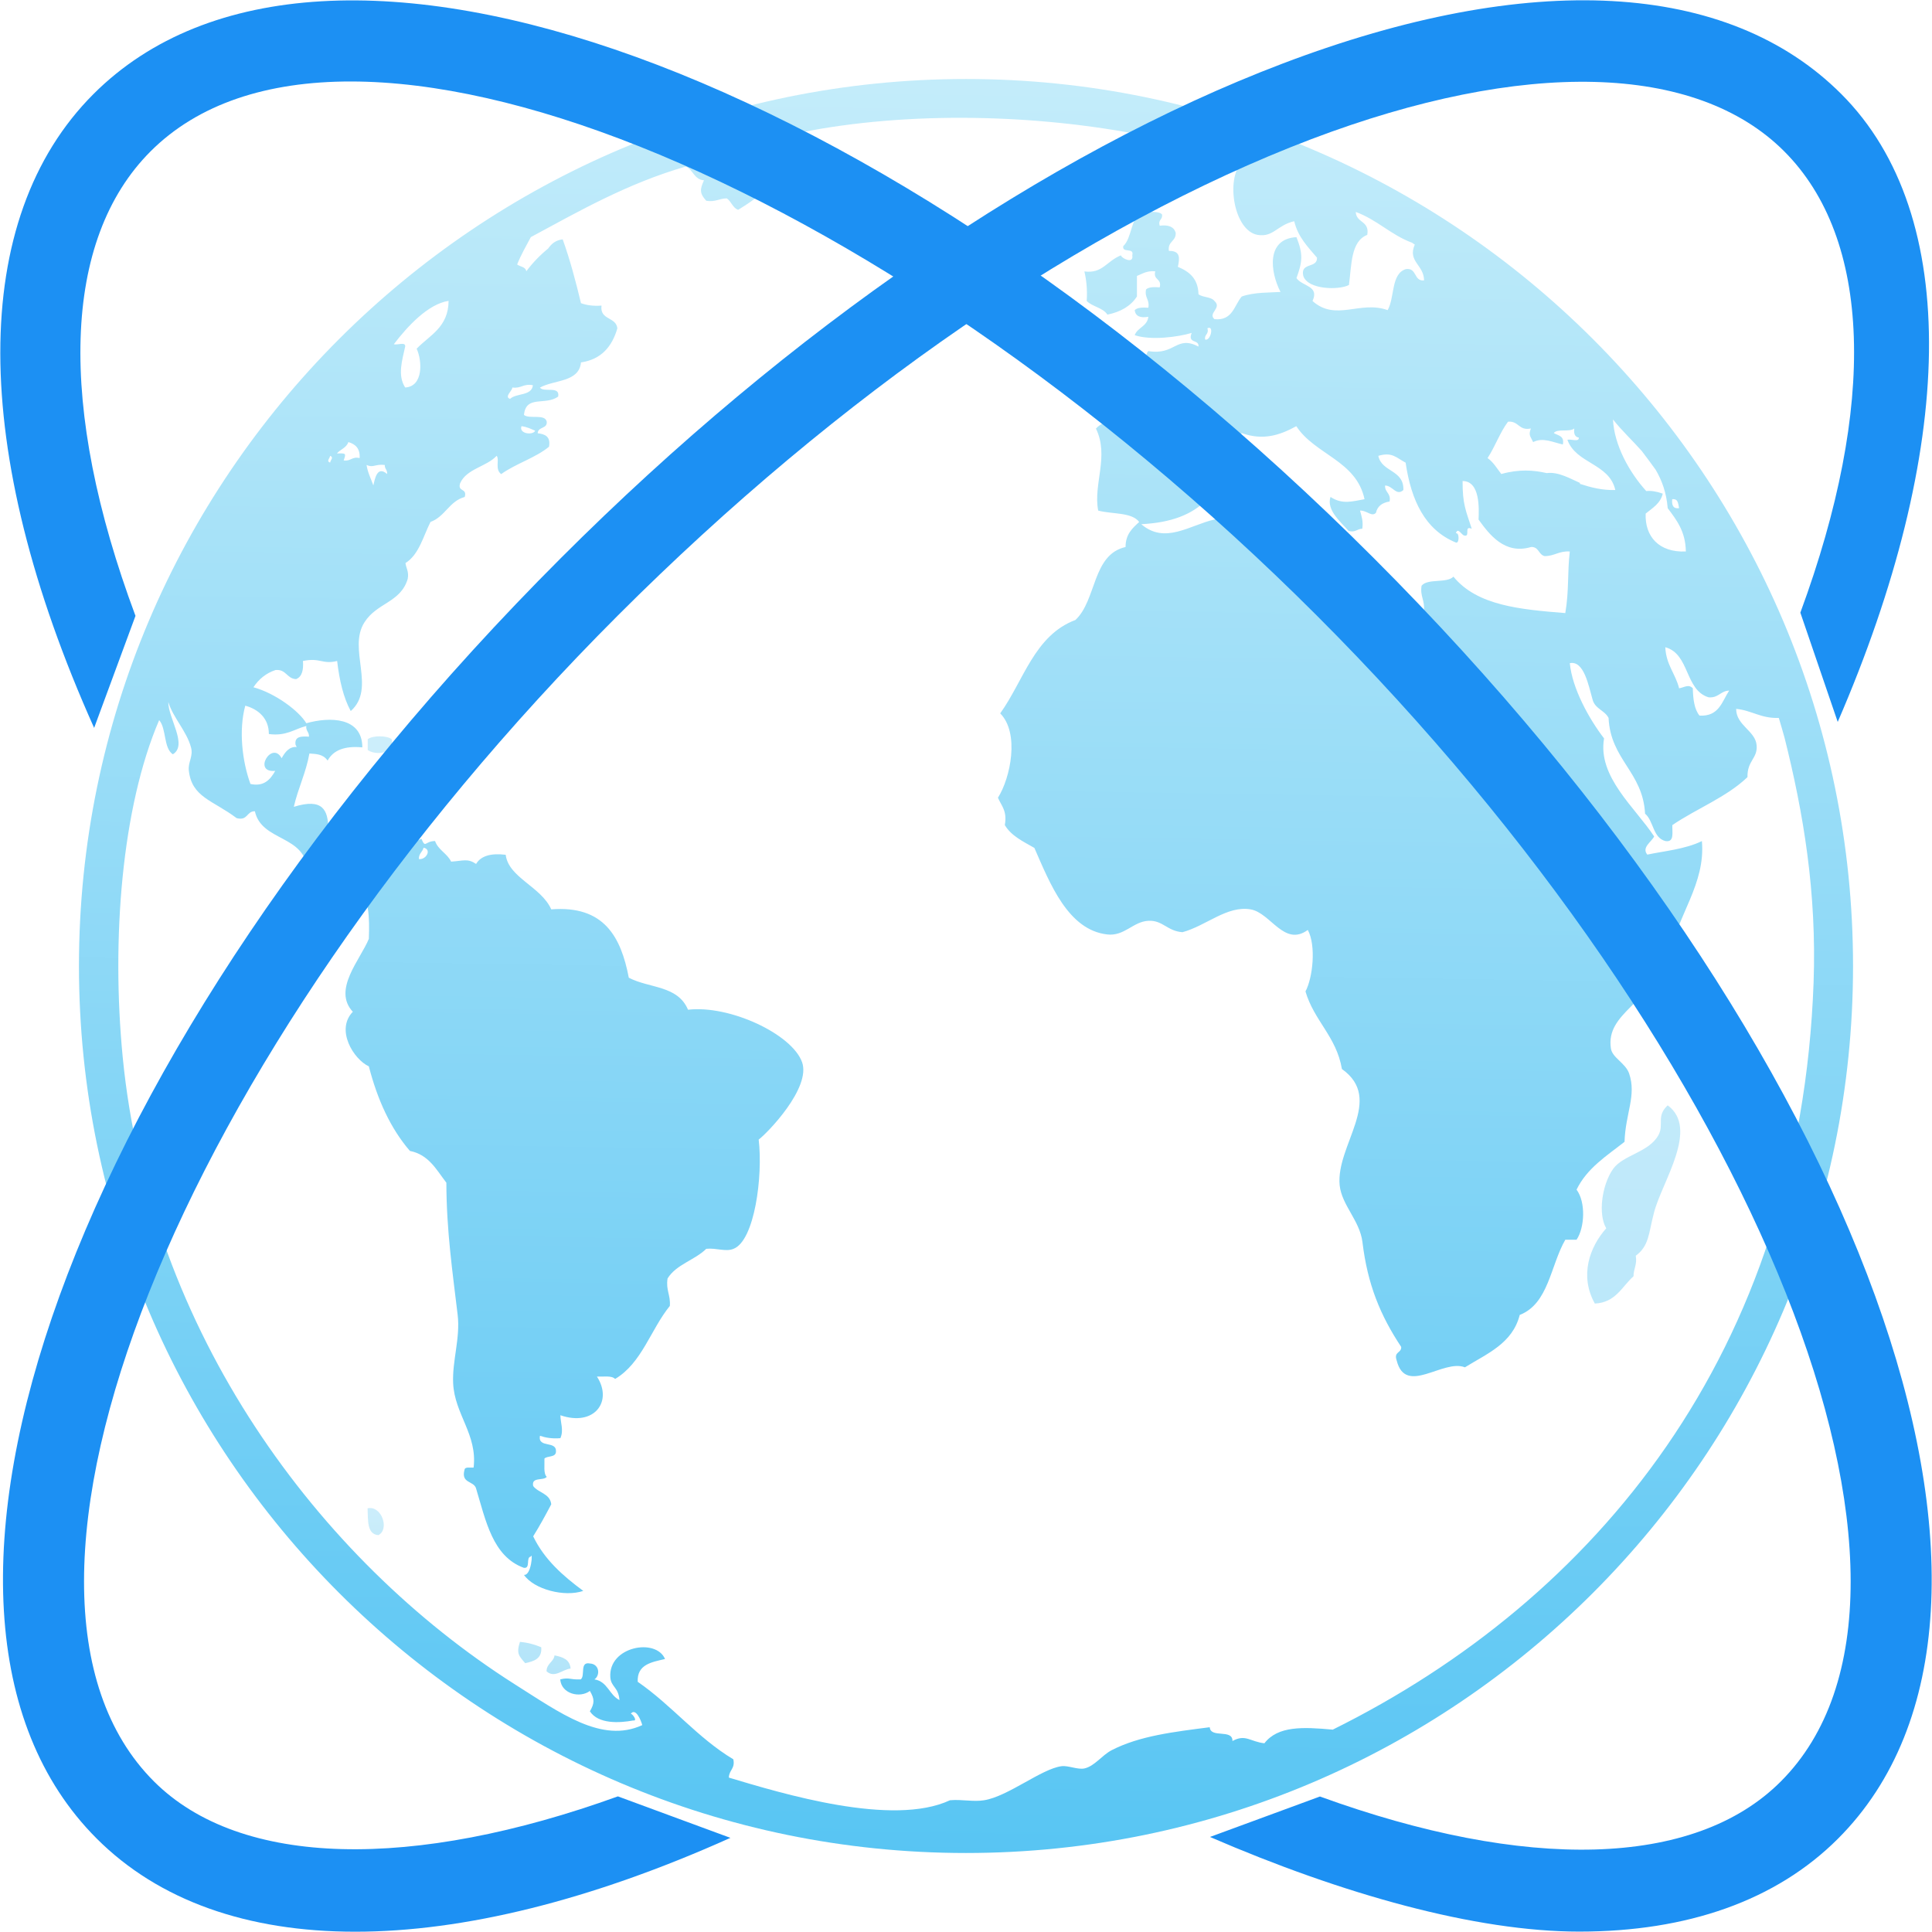 <?xml version="1.0" ?><svg height="512" id="Слой_1" version="1.0" viewBox="0 0 512 512" width="512" xml:space="preserve" xmlns="http://www.w3.org/2000/svg" xmlns:cc="http://creativecommons.org/ns#" xmlns:dc="http://purl.org/dc/elements/1.1/" xmlns:inkscape="http://www.inkscape.org/namespaces/inkscape" xmlns:rdf="http://www.w3.org/1999/02/22-rdf-syntax-ns#" xmlns:sodipodi="http://sodipodi.sourceforge.net/DTD/sodipodi-0.dtd" xmlns:svg="http://www.w3.org/2000/svg" xmlns:xlink="http://www.w3.org/1999/xlink"><defs id="defs27"><linearGradient gradientUnits="userSpaceOnUse" id="linearGradient6844" x1="36.237" x2="43.541" xlink:href="#SVGID_2_" y1="-370.953" y2="-839.599"/><linearGradient gradientUnits="userSpaceOnUse" id="SVGID_2_" x1="388.5" x2="388.5" y1="259" y2="49.001"><stop id="stop13" offset="0" style="stop-color:#0c80b1;stop-opacity:1"/><stop id="stop15" offset="1" style="stop-color:#1096cb;stop-opacity:1"/></linearGradient><linearGradient gradientUnits="userSpaceOnUse" id="linearGradient6882" x1="36.237" x2="43.541" xlink:href="#SVGID_2_" y1="-370.953" y2="-839.599"/><linearGradient gradientUnits="userSpaceOnUse" id="linearGradient6884" x1="388.5" x2="388.5" y1="259" y2="49.001"><stop id="stop6886" offset="0" style="stop-color:#0c80b1;stop-opacity:1"/><stop id="stop6888" offset="1" style="stop-color:#1096cb;stop-opacity:1"/></linearGradient><linearGradient gradientUnits="userSpaceOnUse" id="linearGradient6890" x1="36.237" x2="43.541" xlink:href="#SVGID_2_" y1="-370.953" y2="-839.599"/><linearGradient gradientUnits="userSpaceOnUse" id="linearGradient6892" x1="388.5" x2="388.5" y1="259" y2="49.001"><stop id="stop6894" offset="0" style="stop-color:#0c80b1;stop-opacity:1"/><stop id="stop6896" offset="1" style="stop-color:#1096cb;stop-opacity:1"/></linearGradient><linearGradient gradientUnits="userSpaceOnUse" id="linearGradient6898" x1="36.237" x2="43.541" xlink:href="#SVGID_2_" y1="-370.953" y2="-839.599"/><linearGradient gradientUnits="userSpaceOnUse" id="linearGradient6900" x1="388.5" x2="388.5" y1="259" y2="49.001"><stop id="stop6902" offset="0" style="stop-color:#0c80b1;stop-opacity:1"/><stop id="stop6904" offset="1" style="stop-color:#1096cb;stop-opacity:1"/></linearGradient><linearGradient gradientUnits="userSpaceOnUse" id="linearGradient6906" x1="36.237" x2="43.541" xlink:href="#SVGID_2_" y1="-370.953" y2="-839.599"/><linearGradient gradientUnits="userSpaceOnUse" id="linearGradient6908" x1="388.5" x2="388.5" y1="259" y2="49.001"><stop id="stop6910" offset="0" style="stop-color:#000;stop-opacity:1"/><stop id="stop6912" offset="1" style="stop-color:#1096cb;stop-opacity:1"/></linearGradient><linearGradient gradientUnits="userSpaceOnUse" id="linearGradient6856" x1="36.237" x2="43.541" xlink:href="#SVGID_1_-8" y1="-370.953" y2="-839.599"/><linearGradient gradientUnits="userSpaceOnUse" id="SVGID_1_-8" x1="256" x2="256" y1="512" y2="0"><stop id="stop4-8" offset="0" style="stop-color:#58c5f3;stop-opacity:1;"/><stop id="stop6-2" offset="1" style="stop-color:#c3ecfa;stop-opacity:1;"/></linearGradient><linearGradient gradientUnits="userSpaceOnUse" id="linearGradient6854" x1="36.237" x2="43.541" xlink:href="#SVGID_1_-8" y1="-370.953" y2="-839.599"/><linearGradient gradientUnits="userSpaceOnUse" id="linearGradient6919" x1="256" x2="256" y1="512" y2="0"><stop id="stop6921" offset="0" style="stop-color:#58c5f3;stop-opacity:1;"/><stop id="stop6923" offset="1" style="stop-color:#c3ecfa;stop-opacity:1;"/></linearGradient><linearGradient gradientTransform="translate(451.235,-72.546)" gradientUnits="userSpaceOnUse" id="linearGradient6852" x1="-430.11" x2="-428.833" xlink:href="#linearGradient3055" y1="-297.246" y2="-410.417"/><linearGradient gradientUnits="userSpaceOnUse" id="linearGradient3055" x1="388.5" x2="388.5" y1="259" y2="49.001"><stop id="stop3057" offset="0" style="stop-color:#0c80b1;stop-opacity:1"/><stop id="stop3059" offset="1" style="stop-color:#1096cb;stop-opacity:1"/></linearGradient><linearGradient gradientUnits="userSpaceOnUse" id="linearGradient6938" x1="36.237" x2="43.541" xlink:href="#SVGID_2_" y1="-370.953" y2="-839.599"/><linearGradient gradientUnits="userSpaceOnUse" id="linearGradient6940" x1="36.237" x2="43.541" xlink:href="#SVGID_2_" y1="-370.953" y2="-839.599"/><linearGradient gradientUnits="userSpaceOnUse" id="linearGradient6942" x1="36.237" x2="43.541" xlink:href="#SVGID_2_" y1="-370.953" y2="-839.599"/><linearGradient gradientUnits="userSpaceOnUse" id="linearGradient6944" x1="36.237" x2="43.541" xlink:href="#SVGID_2_" y1="-370.953" y2="-839.599"/><linearGradient gradientTransform="translate(451.235,-72.546)" gradientUnits="userSpaceOnUse" id="linearGradient6946" x1="-430.11" x2="-428.833" xlink:href="#linearGradient3055" y1="-297.246" y2="-410.417"/><linearGradient gradientUnits="userSpaceOnUse" id="linearGradient6975" x1="600.201" x2="592.613" xlink:href="#linearGradient3072" y1="279.823" y2="-242.508"/><linearGradient gradientTransform="matrix(-0.159,1.413,-1.425,-0.056,-982.395,-34.112)" gradientUnits="userSpaceOnUse" id="linearGradient3072" x1="-316.889" x2="-270.918" y1="-905.828" y2="-905.828"><stop id="stop3074" offset="0" style="stop-color:#1C90F3;stop-opacity:1"/><stop id="stop3076" offset="1" style="stop-color:#1C90F3;stop-opacity:1"/></linearGradient><linearGradient gradientTransform="translate(-14.419,864.325)" gradientUnits="userSpaceOnUse" id="linearGradient7000" x1="600.201" x2="592.613" xlink:href="#linearGradient3072" y1="279.823" y2="-242.508"/><linearGradient gradientTransform="translate(-1093.992,-313.398)" gradientUnits="userSpaceOnUse" id="linearGradient6983" x1="176.373" x2="155.758" xlink:href="#linearGradient3072-8" y1="265.345" y2="-242.476"/><linearGradient gradientTransform="matrix(-0.159,1.413,-1.425,-0.056,-982.395,-34.112)" gradientUnits="userSpaceOnUse" id="linearGradient3072-8" x1="-316.889" x2="-270.918" y1="-905.828" y2="-905.828"><stop id="stop3074-8" offset="0" style="stop-color:#1C90F3;stop-opacity:1"/><stop id="stop3076-2" offset="1" style="stop-color:#1C90F3;stop-opacity:1"/></linearGradient><linearGradient gradientTransform="translate(-916.98,-325.006)" gradientUnits="userSpaceOnUse" id="linearGradient6975-4" x1="600.201" x2="592.613" xlink:href="#linearGradient3072-8" y1="279.823" y2="-242.508"/><linearGradient gradientTransform="matrix(-0.159,1.413,-1.425,-0.056,-982.395,-34.112)" gradientUnits="userSpaceOnUse" id="linearGradient7071" x1="-316.889" x2="-270.918" y1="-905.828" y2="-905.828"><stop id="stop7073" offset="0" style="stop-color:#1C90F3;stop-opacity:1"/><stop id="stop7075" offset="1" style="stop-color:#1C90F3;stop-opacity:1"/></linearGradient><linearGradient gradientTransform="translate(-916.98,-325.006)" gradientUnits="userSpaceOnUse" id="linearGradient7080" x1="600.201" x2="592.613" xlink:href="#linearGradient3072-8" y1="279.823" y2="-242.508"/><linearGradient gradientTransform="translate(-161.944,237.342)" gradientUnits="userSpaceOnUse" id="linearGradient3197" x1="600.201" x2="592.613" xlink:href="#linearGradient3072-8" y1="279.823" y2="-242.508"/><linearGradient gradientTransform="translate(-161.075,237.311)" gradientUnits="userSpaceOnUse" id="linearGradient3200" x1="176.373" x2="155.758" xlink:href="#linearGradient3072-8" y1="265.345" y2="-242.476"/><linearGradient gradientTransform="translate(301.405,254.959)" gradientUnits="userSpaceOnUse" id="linearGradient3203" x1="-430.11" x2="-428.833" xlink:href="#linearGradient3055" y1="-297.246" y2="-410.417"/><linearGradient gradientUnits="userSpaceOnUse" id="linearGradient3212" x1="36.237" x2="43.541" xlink:href="#SVGID_2_" y1="-370.953" y2="-839.599"/><linearGradient gradientUnits="userSpaceOnUse" id="linearGradient3214" x1="36.237" x2="43.541" xlink:href="#SVGID_2_" y1="-370.953" y2="-839.599"/><linearGradient gradientUnits="userSpaceOnUse" id="linearGradient3216" x1="36.237" x2="43.541" xlink:href="#SVGID_2_" y1="-370.953" y2="-839.599"/><linearGradient gradientUnits="userSpaceOnUse" id="linearGradient3218" x1="36.237" x2="43.541" xlink:href="#SVGID_2_" y1="-370.953" y2="-839.599"/><linearGradient gradientUnits="userSpaceOnUse" id="linearGradient3220" x1="36.237" x2="43.541" xlink:href="#SVGID_1_-8" y1="-370.953" y2="-839.599"/><linearGradient gradientUnits="userSpaceOnUse" id="linearGradient3222" x1="36.237" x2="43.541" xlink:href="#SVGID_1_-8" y1="-370.953" y2="-839.599"/><linearGradient gradientUnits="userSpaceOnUse" id="linearGradient3224" x1="36.237" x2="43.541" xlink:href="#SVGID_2_" y1="-370.953" y2="-839.599"/><linearGradient gradientTransform="translate(-149.83,327.505)" gradientUnits="userSpaceOnUse" id="linearGradient3227" x1="36.237" x2="43.541" xlink:href="#SVGID_1_-8" y1="-370.953" y2="-839.599"/><linearGradient gradientTransform="translate(-149.83,327.505)" gradientUnits="userSpaceOnUse" id="linearGradient3230" x1="36.237" x2="43.541" xlink:href="#SVGID_1_-8" y1="-370.953" y2="-839.599"/><linearGradient gradientTransform="translate(-149.83,327.505)" gradientUnits="userSpaceOnUse" id="linearGradient3233" x1="36.237" x2="43.541" xlink:href="#SVGID_2_" y1="-370.953" y2="-839.599"/><linearGradient gradientTransform="translate(-149.83,327.505)" gradientUnits="userSpaceOnUse" id="linearGradient3236" x1="36.237" x2="43.541" xlink:href="#SVGID_2_" y1="-370.953" y2="-839.599"/><linearGradient gradientTransform="translate(-149.83,327.505)" gradientUnits="userSpaceOnUse" id="linearGradient3239" x1="36.237" x2="43.541" xlink:href="#SVGID_2_" y1="-370.953" y2="-839.599"/><linearGradient gradientTransform="translate(-149.83,327.505)" gradientUnits="userSpaceOnUse" id="linearGradient3242" x1="36.237" x2="43.541" xlink:href="#SVGID_2_" y1="-370.953" y2="-839.599"/><linearGradient gradientTransform="translate(-13.859,859.1)" gradientUnits="userSpaceOnUse" id="linearGradient3066" x1="36.237" x2="43.541" xlink:href="#SVGID_1_-8" y1="-370.953" y2="-839.599"/><linearGradient gradientTransform="translate(-13.859,859.1)" gradientUnits="userSpaceOnUse" id="linearGradient3069" x1="36.237" x2="43.541" xlink:href="#SVGID_1_-8" y1="-370.953" y2="-839.599"/><linearGradient gradientTransform="translate(-13.859,859.1)" gradientUnits="userSpaceOnUse" id="linearGradient3073" x1="116.508" x2="117.304" xlink:href="#linearGradient6919" y1="-403.495" y2="-494.65"/><linearGradient gradientTransform="translate(-13.859,859.1)" gradientUnits="userSpaceOnUse" id="linearGradient3076" x1="116.508" x2="117.304" xlink:href="#linearGradient6919" y1="-403.495" y2="-494.65"/><linearGradient gradientTransform="translate(-13.859,859.1)" gradientUnits="userSpaceOnUse" id="linearGradient3079" x1="116.508" x2="117.304" xlink:href="#linearGradient6919" y1="-403.495" y2="-494.65"/><linearGradient gradientTransform="translate(-13.859,859.1)" gradientUnits="userSpaceOnUse" id="linearGradient3082" x1="36.237" x2="43.541" xlink:href="#SVGID_1_-8" y1="-370.953" y2="-839.599"/></defs><path d="m 97.453,195.916 c 0,0.965 0,1.916 0,2.85 2.165,1.521 7.241,0.983 6.347,-2.85 -1.152,-1.043 -5.215,-1.043 -6.347,0 z" id="path5-1" style="opacity:0.5;fill:url(#linearGradient3082);fill-opacity:1.0"/><path d="m 97.413,399.714 c 0.14,3.219 -0.198,6.874 2.861,7.112 3.01,-1.507 0.905,-7.905 -2.861,-7.112 z" id="path7-7" style="opacity:0.5;fill:url(#linearGradient3079);fill-opacity:1"/><path d="m 139.185,440.759 c 2.314,-0.516 4.491,-1.152 4.251,-4.213 -1.658,-0.714 -3.466,-1.232 -5.642,-1.432 -1.034,3.141 -0.218,3.777 1.392,5.644 z" id="path9-4" style="opacity:0.5;fill:url(#linearGradient3076);fill-opacity:1"/><path d="m 146.962,438.694 c -0.269,1.787 -2.085,2.105 -2.125,4.213 2.134,1.947 4.222,-0.516 6.367,-0.716 -0.158,-2.423 -2.094,-3.061 -4.242,-3.497 z" id="path11-0" style="opacity:0.5;fill:url(#linearGradient3073);fill-opacity:1"/><path d="m 432.899,338.224 c 0,-2.025 0.994,-3.039 0.598,-5.442 3.615,-2.701 3.359,-5.92 4.849,-11.502 2.145,-8.206 11.998,-22.173 3.615,-28.351 -3.099,2.841 -0.934,5.046 -2.423,7.828 -2.543,4.689 -9.377,5.244 -12.08,9.059 -2.959,4.273 -3.993,11.96 -1.79,15.697 -4.428,4.986 -7.132,12.574 -3.019,19.946 5.564,-0.28 7.154,-4.493 10.251,-7.234 z" id="path13-9" style="opacity:0.5;fill:url(#linearGradient3069);fill-opacity:1"/><path d="m 256.023,20.936 c -129.635,0 -235.097,105.425 -235.097,235.059 0,129.615 105.465,235.068 235.059,235.068 129.615,0 235.088,-105.416 235.088,-235.068 C 491.072,126.361 385.598,20.936 256.023,20.936 z m -46.341,14.71 c 2.274,-0.507 4.571,-0.934 6.894,-1.361 0.287,-0.049 0.576,-0.08 0.845,-0.149 29.483,-4.946 63.417,-3.348 91.19,2.901 6.914,1.69 13.768,3.657 20.424,5.951 -4.251,4.609 -2.025,18.178 4.253,19.261 4.173,0.685 5.164,-2.603 9.695,-3.626 0.992,4.222 3.655,6.845 6.038,9.666 0.12,2.921 -4.508,1.134 -3.635,4.838 1.192,3.675 9.515,3.795 12.098,2.394 0.714,-5.324 0.476,-11.574 4.849,-13.272 0.696,-3.775 -2.941,-3.139 -3.039,-6.08 5.662,2.067 9.315,6.1 14.939,8.166 0.22,0.18 0.458,0.327 0.696,0.478 -1.967,4.52 2.443,5.353 2.461,9.506 -2.821,0.238 -1.807,-3.408 -4.806,-3.01 -4.015,1.223 -2.921,7.559 -4.849,10.878 -7.272,-2.641 -13.75,3.099 -19.908,-2.423 1.89,-4.064 -2.661,-3.824 -4.251,-6.06 1.59,-4.351 1.807,-6.318 0,-10.858 -8.065,0.447 -6.994,9.168 -4.231,14.524 -2.603,0.178 -7.012,0.029 -10.271,1.203 -2.027,2.363 -2.383,6.476 -7.232,6.009 -1.847,-1.618 2.105,-2.939 0,-4.817 -0.856,-1.163 -3.119,-0.894 -4.231,-1.798 -0.1,-4.153 -2.463,-6.011 -5.464,-7.252 0.478,-2.274 0.756,-4.282 -2.383,-4.222 -0.378,-2.601 1.947,-2.472 1.807,-4.838 -0.498,-1.581 -1.927,-2.136 -4.233,-1.839 -0.514,-1.698 0.876,-1.55 0.598,-3.01 -0.974,-1.023 -3.557,-0.487 -5.442,-0.636 -2.903,1.75 -2.463,6.825 -4.829,9.07 -0.32,1.939 2.959,0.229 2.403,2.423 0.418,2.414 -2.861,0.794 -3.019,0 -3.873,1.578 -4.849,4.886 -9.675,4.271 0.536,2.294 0.814,4.838 0.614,7.828 1.492,1.53 4.311,1.767 5.484,3.615 3.497,-0.716 6.16,-2.234 7.828,-4.809 0,-1.856 0,-3.615 0,-5.444 1.469,-0.576 2.601,-1.432 4.846,-1.22 -0.596,2.412 1.79,1.798 1.192,4.242 -1.489,-0.098 -2.919,-0.12 -3.635,0.567 -0.418,2.274 1.012,2.601 0.614,4.838 -1.469,-0.089 -2.901,-0.089 -3.615,0.636 0.198,1.578 1.432,2.156 3.615,1.758 -0.278,2.572 -2.859,2.81 -3.615,4.878 4.251,1.432 11.385,0.507 15.099,-0.596 -1.154,2.961 2.005,1.578 1.807,3.606 -5.962,-3.07 -6.14,2.403 -13.292,1.203 -0.834,0.776 -0.614,2.632 -0.614,4.213 5.384,2.781 13.21,5.98 9.675,15.724 -8.501,1.343 -17.958,-4.697 -22.945,0.596 3.575,7.361 -0.756,14.653 0.596,21.735 3.637,0.983 8.901,0.387 10.869,3.019 -1.79,1.65 -3.615,3.228 -3.615,6.636 -8.881,2.005 -7.632,14.106 -13.292,19.341 -10.858,4.064 -13.708,16.082 -19.926,24.746 5.175,5.233 2.741,17.065 -0.598,22.36 0.894,2.105 2.503,3.497 1.819,7.241 1.716,2.901 4.886,4.36 7.837,6.06 4.171,9.537 8.939,21.735 19.29,22.927 4.551,0.536 6.856,-3.408 10.907,-3.615 3.837,-0.198 4.966,2.721 9.039,3.019 6.258,-1.67 11.84,-7.143 18.101,-6.04 5.284,0.925 8.859,10.013 15.119,5.444 2.245,4.122 1.332,12.676 -0.616,16.291 2.285,7.81 8.206,11.96 9.657,20.564 11.362,8.045 -1.63,20.164 -0.598,30.795 0.556,5.304 5.327,9.357 6.04,15.057 1.349,11.247 4.729,19.43 10.271,27.796 0.1,1.71 -2.045,1.154 -1.192,3.615 2.383,9.417 12.298,-0.496 18.081,1.79 5.86,-3.637 12.616,-6.318 14.521,-13.888 7.668,-2.959 8.146,-13.132 12.08,-19.926 0.974,0 2.005,0 2.981,0 2.183,-3.239 2.461,-9.993 0,-13.272 2.781,-5.722 7.965,-8.939 12.714,-12.676 0.238,-7.588 3.219,-12.238 1.214,-18.116 -0.974,-2.783 -4.471,-4.153 -4.829,-6.636 -1.449,-9.577 11.084,-12.04 12.06,-22.371 1.627,-0.378 2.303,-1.698 3.615,-2.414 1.927,-10.58 9.437,-18.745 8.443,-30.159 -4.491,2.185 -10.133,2.652 -14.464,3.586 -1.59,-1.916 1.114,-3.348 1.807,-4.817 -4.906,-7.53 -15.039,-15.784 -13.272,-25.977 -4.033,-5.253 -8.443,-13.27 -9.079,-19.937 3.735,-0.776 4.949,5.84 6.04,9.655 0.636,2.454 3.217,2.841 4.231,4.849 0.536,11.144 9.079,14.266 9.677,25.381 2.303,1.916 2.025,6.418 5.422,7.261 2.403,0.349 1.727,-2.294 1.807,-4.242 6.456,-4.391 14.364,-7.392 19.906,-12.705 -0.078,-4.46 2.741,-4.926 2.425,-8.463 -0.32,-3.824 -5.424,-5.235 -5.424,-9.626 4.153,0.387 6.556,2.574 11.305,2.394 0.516,1.727 1.034,3.497 1.512,5.224 5.064,20.126 8.543,41.117 7.708,64.837 -3.535,98.224 -57.932,163.606 -127.427,198.055 -7.888,-0.714 -14.521,-1.034 -18.118,3.617 -3.793,-0.438 -5.026,-2.503 -8.463,-0.598 0.08,-3.297 -5.8,-0.636 -6.02,-3.657 -9.635,1.234 -18.636,2.305 -25.984,6.08 -2.643,1.389 -4.531,4.251 -7.254,4.849 -1.787,0.356 -4.291,-0.836 -6.04,-0.598 -5.284,0.676 -14.195,8.025 -20.522,9.021 -2.861,0.476 -5.802,-0.28 -9.039,0 -15.228,7.112 -44.393,-1.75 -58.597,-6 0.029,-2.025 1.71,-2.345 1.183,-4.849 -9.546,-5.72 -16.291,-14.306 -25.341,-20.542 -0.209,-4.609 3.675,-5.207 7.241,-6.04 -2.412,-5.682 -15.028,-3.297 -14.501,4.806 0.18,2.663 2.125,2.545 2.434,6.08 -2.732,-1.352 -3.139,-4.929 -6.645,-5.484 1.598,-1.072 1.332,-4.093 -1.203,-4.213 -2.781,-0.556 -1.16,3.259 -2.423,4.213 -3.001,0.12 -2.961,-0.598 -5.433,0 0.278,3.853 5.235,5.046 7.857,3.059 1.263,2.185 1.263,3.219 0,5.404 2.245,3.417 7.819,3.101 11.474,2.425 1.243,0.198 -0.129,-1.71 -0.627,-1.79 1.272,-1.627 2.692,1.67 3.03,3.019 -10.749,4.966 -21.795,-3.259 -33.825,-10.847 C 84.307,413.261 39.616,352.766 32.524,280.21 c -3.039,-31.201 -0.269,-66.258 9.655,-89.372 1.967,2.274 1.112,7.381 3.626,9.059 4.024,-2.423 -1.261,-9.595 -1.203,-13.868 1.22,4.122 4.906,7.768 6.029,12.078 0.616,2.325 -0.816,3.875 -0.596,6 0.725,7.201 6.378,7.948 12.674,12.705 3.019,0.785 2.583,-1.856 4.838,-1.819 1.767,8.126 13.53,6.209 13.888,15.715 1.292,1.947 4.073,2.374 4.222,5.404 3.19,-0.596 2.89,2.343 6.667,2.454 1.112,-0.854 0.129,-3.884 2.394,-3.646 3.059,2.603 3.248,8.037 3.03,13.879 -2.274,5.553 -9.684,13.51 -4.242,19.33 -4.66,4.809 0.238,12.636 4.242,14.464 2.274,8.821 5.742,16.449 10.878,22.411 5.015,0.992 7.023,5.006 9.666,8.423 0.029,12.814 1.667,23.821 2.99,35.005 0.745,6.16 -1.469,12.16 -1.192,18.138 0.369,8.206 6.467,13.57 5.424,22.351 -0.934,0.08 -2.305,-0.278 -2.414,0.598 -0.983,3.615 2.374,2.881 3.039,4.849 2.612,8.641 4.4,18.098 12.676,21.117 1.887,0.278 0.458,-2.781 1.856,-2.979 0.587,-1.55 0.18,5.124 -1.816,4.846 2.661,3.855 10.729,5.962 15.715,4.253 -5.355,-3.975 -10.291,-8.266 -13.272,-14.464 1.718,-2.741 3.288,-5.642 4.789,-8.483 -0.309,-2.901 -3.448,-3.019 -4.789,-4.849 -0.527,-2.503 2.683,-1.312 3.597,-2.423 -0.925,-0.914 -0.538,-3.081 -0.616,-4.849 0.776,-0.794 2.961,-0.238 3.059,-1.79 0.229,-3.117 -4.838,-0.834 -4.253,-4.251 1.501,0.516 3.228,0.814 5.424,0.636 0.934,-2.125 0.02,-4.053 0,-6.078 8.959,3.079 13.986,-3.637 9.684,-10.251 1.718,0.078 3.953,-0.32 4.817,0.634 7.092,-4.191 9.437,-13.13 14.504,-19.35 0.229,-2.901 -1.083,-4.131 -0.605,-7.272 2.294,-3.735 7.192,-4.849 10.262,-7.868 2.701,-0.278 5.144,0.876 7.232,0 5.582,-2.183 7.808,-19.25 6.656,-28.947 2.323,-1.727 13.937,-13.728 11.494,-20.522 -2.683,-7.452 -19.192,-15.179 -30.219,-13.888 -2.752,-6.496 -10.182,-5.62 -15.695,-8.481 -2.076,-10.818 -6.556,-19.221 -20.553,-18.118 -2.672,-6.029 -11.325,-8.395 -12.069,-14.464 -3.884,-0.476 -6.567,0.269 -7.848,2.423 -2.265,-1.521 -3.357,-0.816 -6.616,-0.607 -1.072,-2.214 -3.428,-3.068 -4.262,-5.464 -2.781,0.049 -2.472,2.056 -3.615,-0.596 -4.998,2.245 -10.053,4.451 -11.462,10.222 -2.225,-1.112 -7.112,-2.692 -10.869,0 -6.436,-5.264 4.015,-23.503 -11.482,-18.685 1.132,-4.966 3.219,-8.999 4.133,-14.135 1.718,0.149 3.566,0.08 4.826,1.876 1.501,-2.752 4.52,-3.944 9.199,-3.497 -0.029,-8.048 -8.621,-8.154 -14.842,-6.398 -1.945,-3.248 -8.154,-7.917 -14.017,-9.537 1.401,-2.116 3.317,-3.735 5.871,-4.569 2.861,-0.238 2.95,2.305 5.424,2.414 1.59,-0.616 2.005,-2.434 1.827,-4.809 4.629,-0.954 5.104,0.983 9.059,0 0.598,5.055 1.63,9.655 3.606,13.272 6.834,-6.038 -0.894,-16.5 3.637,-23.523 3.288,-5.207 9.586,-5.207 11.462,-11.502 0.358,-1.956 -0.427,-2.812 -0.596,-4.193 3.606,-2.265 4.677,-7.043 6.636,-10.907 3.864,-1.381 4.966,-5.504 9.059,-6.607 0.754,-2.423 -1.976,-1.261 -1.212,-3.646 1.738,-3.884 6.963,-4.331 9.686,-7.272 0.814,1.023 -0.547,3.557 1.192,4.858 3.875,-2.79 9.019,-4.262 12.676,-7.252 0.496,-2.712 -1.054,-3.348 -3.001,-3.575 0.08,-1.798 2.563,-1.112 2.405,-3.05 -0.438,-2.185 -4.589,-0.625 -6.04,-1.798 0.527,-5.373 5.651,-2.414 9.059,-4.866 0.576,-2.961 -3.835,-0.994 -4.826,-2.385 3.746,-2.105 10.362,-1.361 10.878,-6.674 5.416,-0.805 8.237,-4.222 9.635,-9.019 -0.309,-3.119 -4.72,-2.136 -4.193,-6.04 -2.214,0.169 -3.944,-0.1 -5.444,-0.636 -1.401,-5.851 -2.919,-11.562 -4.846,-16.916 -1.879,0.209 -2.981,1.192 -3.835,2.412 -2.165,1.767 -4.113,3.775 -5.811,6.051 -0.18,-1.232 -1.638,-1.194 -2.423,-1.807 1.023,-2.583 2.354,-4.858 3.626,-7.252 12.943,-6.974 25.59,-14.226 41.065,-18.705 1.967,0.854 2.185,3.457 4.826,3.646 -1.123,2.434 -1.172,3.497 0.607,5.433 2.443,0.387 3.457,-0.636 5.433,-0.636 1.232,0.814 1.521,2.494 3.01,3.03 4.62,-2.841 10.936,-6.974 9.059,-12.705 2.692,-1.321 3.05,-4.966 4.849,-7.232 0.036,-0.029 0.107,-0.029 0.156,-0.029 z m 229.059,88.798 c 1.67,2.85 2.881,6.078 3.217,10.231 2.345,3.11 4.729,6.149 4.809,11.474 -7.192,0.309 -10.887,-4.033 -10.649,-10.044 1.767,-1.469 3.895,-2.623 4.528,-5.284 -1.627,-0.596 -3.099,-0.816 -4.371,-0.687 -4.451,-4.906 -8.501,-12.138 -8.821,-18.983 2.345,2.99 5.106,5.522 7.63,8.363 1.232,1.643 2.465,3.261 3.657,4.931 z m 5.762,8.403 c 0.278,0.487 0.336,1.192 0.476,1.827 -1.59,0.209 -1.987,-0.805 -1.827,-2.383 0.616,-0.069 0.956,0.08 1.214,0.347 0.058,0.06 0.078,0.118 0.138,0.209 z m 13.748,50.165 c -1.925,2.919 -2.701,6.934 -7.868,6.625 -1.349,-1.638 -1.71,-4.331 -1.767,-7.232 -1.154,-1.194 -2.225,-0.229 -3.637,0 -0.954,-3.875 -3.457,-6.218 -3.655,-10.878 6.516,1.767 5.127,11.353 11.482,13.272 2.663,0.209 3.121,-1.707 5.444,-1.787 z M 377.332,161.873 c -9.517,-3.408 -14.922,-10.858 -24.139,-14.501 1.449,-4.926 -2.821,-5.822 -1.192,-9.079 -1.787,-0.625 -3.517,-1.312 -4.849,-2.394 -1.867,0.189 -2.741,1.283 -4.231,1.787 -7.53,-0.854 -14.166,-1.55 -21.14,0 -6.516,1.501 -13.052,6.636 -19.33,1.232 7.868,-0.418 13.372,-2.443 17.525,-6.625 -1.334,-10.173 7.63,-10.053 9.037,-17.534 5.782,2.067 10.193,0.547 14.524,-1.816 4.906,7.559 15.893,9.07 18.078,19.35 -3.099,0.527 -5.84,1.51 -9.019,-0.605 -1.154,3.506 2.821,6.725 4.806,9.03 1.867,0.447 2.245,-0.596 3.617,-0.596 0.298,-2.065 -0.22,-3.348 -0.598,-4.817 1.827,-0.06 3.101,1.767 4.213,0.596 0.398,-1.787 1.71,-2.712 3.617,-2.99 0.436,-2.265 -1.292,-2.363 -1.192,-4.242 2.025,0 2.979,2.901 4.849,1.192 0.198,-5.413 -5.762,-4.689 -6.636,-9.059 3.675,-1.092 4.729,0.487 7.232,1.807 1.469,10.033 5.164,17.832 13.31,21.16 0.956,0.407 0.956,-2.841 0,-2.423 0.558,-1.856 1.59,0.696 2.383,0.596 1.472,0.249 -0.318,-2.752 1.827,-1.819 -1.53,-4.777 -2.461,-6.467 -2.423,-12.645 4.689,0 4.351,7.352 4.231,10.211 2.861,3.953 6.934,9.368 13.908,7.272 2.085,-0.12 1.967,2.027 3.595,2.414 2.641,0 3.855,-1.432 6.676,-1.223 -0.676,5.742 -0.158,10.282 -1.192,16.32 -11.803,-0.954 -23.345,-1.936 -29.641,-9.655 -1.77,1.827 -6.834,0.398 -8.446,2.405 -0.454,2.897 0.956,3.882 0.598,6.652 z M 319.976,86.994 c 1.867,-0.925 0.834,3.468 -0.598,2.99 -0.276,-1.441 1.074,-1.312 0.598,-2.99 z m 89.921,38.384 c -3.497,-0.805 -7.292,-1.083 -12.04,0.238 -1.114,-1.432 -2.085,-3.139 -3.637,-4.222 2.007,-3.039 3.279,-6.805 5.424,-9.644 2.901,-0.238 2.801,2.472 6.06,1.798 -0.696,1.807 -0.14,2.027 0.596,3.606 2.623,-1.343 5.384,0.12 7.868,0.636 0.498,-2.305 -1.292,-2.363 -2.403,-3.03 0.934,-1.252 4.213,-0.169 5.442,-1.212 -0.198,1.361 0.158,2.265 1.192,2.414 0.12,1.312 -2.125,0.298 -3.019,0.596 2.305,6.367 11.107,6.218 12.696,13.301 -3.517,0.091 -6.498,-0.685 -9.399,-1.638 0,-0.089 0.042,-0.149 0.042,-0.238 -2.308,-0.987 -5.725,-3.055 -8.821,-2.606 z M 78.32,197.356 c 0.098,0.218 0.198,0.418 0.309,0.605 -1.919,-0.129 -3.041,1.252 -3.993,2.979 -2.563,-4.817 -7.828,3.944 -1.698,3.348 -1.301,2.334 -3.05,4.253 -6.567,3.468 -2.205,-6.04 -3.139,-14.284 -1.372,-20.742 3.448,0.925 6.278,3.377 6.249,7.51 4.631,0.616 6.705,-1.301 9.924,-2.136 -0.169,1.352 0.794,1.561 0.705,2.841 -2.036,-0.147 -3.875,-0.087 -3.557,2.128 z m 32.691,30.308 c -0.069,-1.489 0.965,-1.847 1.232,-3.019 2.245,0.447 0.716,3.257 -1.232,3.019 z M 87.489,120.799 c 1.065,0.447 0.06,1.083 0,1.807 -1.083,-0.427 -0.109,-1.083 0,-1.807 z m 1.798,-0.627 c 0.894,-1.103 2.523,-1.461 3.03,-3.019 1.867,0.547 3.139,1.678 2.99,4.242 -2.085,-0.467 -2.305,0.914 -4.231,0.616 0.674,-1.899 0.645,-1.916 -1.79,-1.839 z m 7.848,3.05 c 1.839,0.834 2.165,-0.298 4.838,0 -0.069,1.054 0.745,1.283 0.605,2.394 -2.632,-2.305 -3.228,1.281 -3.635,3.019 -0.636,-1.767 -1.478,-3.346 -1.807,-5.413 z m 10.242,-20.533 c -2.105,-3.228 -0.765,-7.292 0,-10.858 0.129,-1.343 -2.105,-0.298 -3.001,-0.616 3.577,-4.697 9.039,-10.649 14.504,-11.482 -0.049,7.023 -5.015,9.088 -8.463,12.674 1.51,3.288 1.77,10.024 -3.039,10.282 z m 27.796,3.019 c -1.63,-0.547 0.605,-2.128 0.605,-3.019 2.354,0.338 2.95,-1.112 5.453,-0.596 -0.338,2.901 -4.4,2.027 -6.058,3.615 z m 3.028,7.232 c 1.421,0.18 2.494,0.716 3.626,1.203 -0.576,1.283 -4.4,0.834 -3.626,-1.203 z" id="path15-4" style="fill:url(#linearGradient3066);fill-opacity:1"/><g id="g3149" transform="translate(-5e-6,0)"/><g id="g3160" transform="translate(-5e-6,0)"/><path d="m 94.143,511.924 c -28.58,0 -52.061,-8.227 -68.515,-24.684 C -35.028,426.585 18.996,277.537 148.619,147.914 209.388,87.135 277.341,40.592 339.952,16.828 c 65.428,-24.853 117.981,-21.965 148.004,8.082 32.203,32.179 30.086,94.759 -0.941,166.406 l -9.903,-28.957 C 497.401,107.294 496.038,63.283 472.799,40.066 449.41,16.701 403.792,15.548 347.553,36.863 287.714,59.581 222.455,104.384 163.779,163.071 46.699,280.151 -9.623,421.664 40.784,472.078 c 23.04,23.032 68.872,23.511 122.963,3.98 l 29.824,10.992 c -36.944,16.584 -70.756,24.874 -99.428,24.874 z" id="path19" style="fill:url(#linearGradient3200);fill-opacity:1"/><path d="m 418.537,511.895 c -27.509,0 -62.746,-9.882 -97.88,-25.083 l 29.145,-10.719 c 54.331,19.721 99.114,19.052 122.125,-3.98 C 522.342,421.698 466.023,280.185 348.922,163.084 231.845,46.025 90.34,-10.296 39.914,40.1 16.465,63.55 15.23,107.767 35.905,163.211 L 24.946,192.9 C -8.145,119.115 -8.209,57.915 24.755,24.94 c 60.642,-60.656 209.706,-6.615 339.326,122.984 129.623,129.62 183.658,278.692 123.005,339.347 -16.415,16.415 -39.946,24.623 -68.55,24.623 z" id="path23" style="fill:url(#linearGradient3197);fill-opacity:1"/></svg>